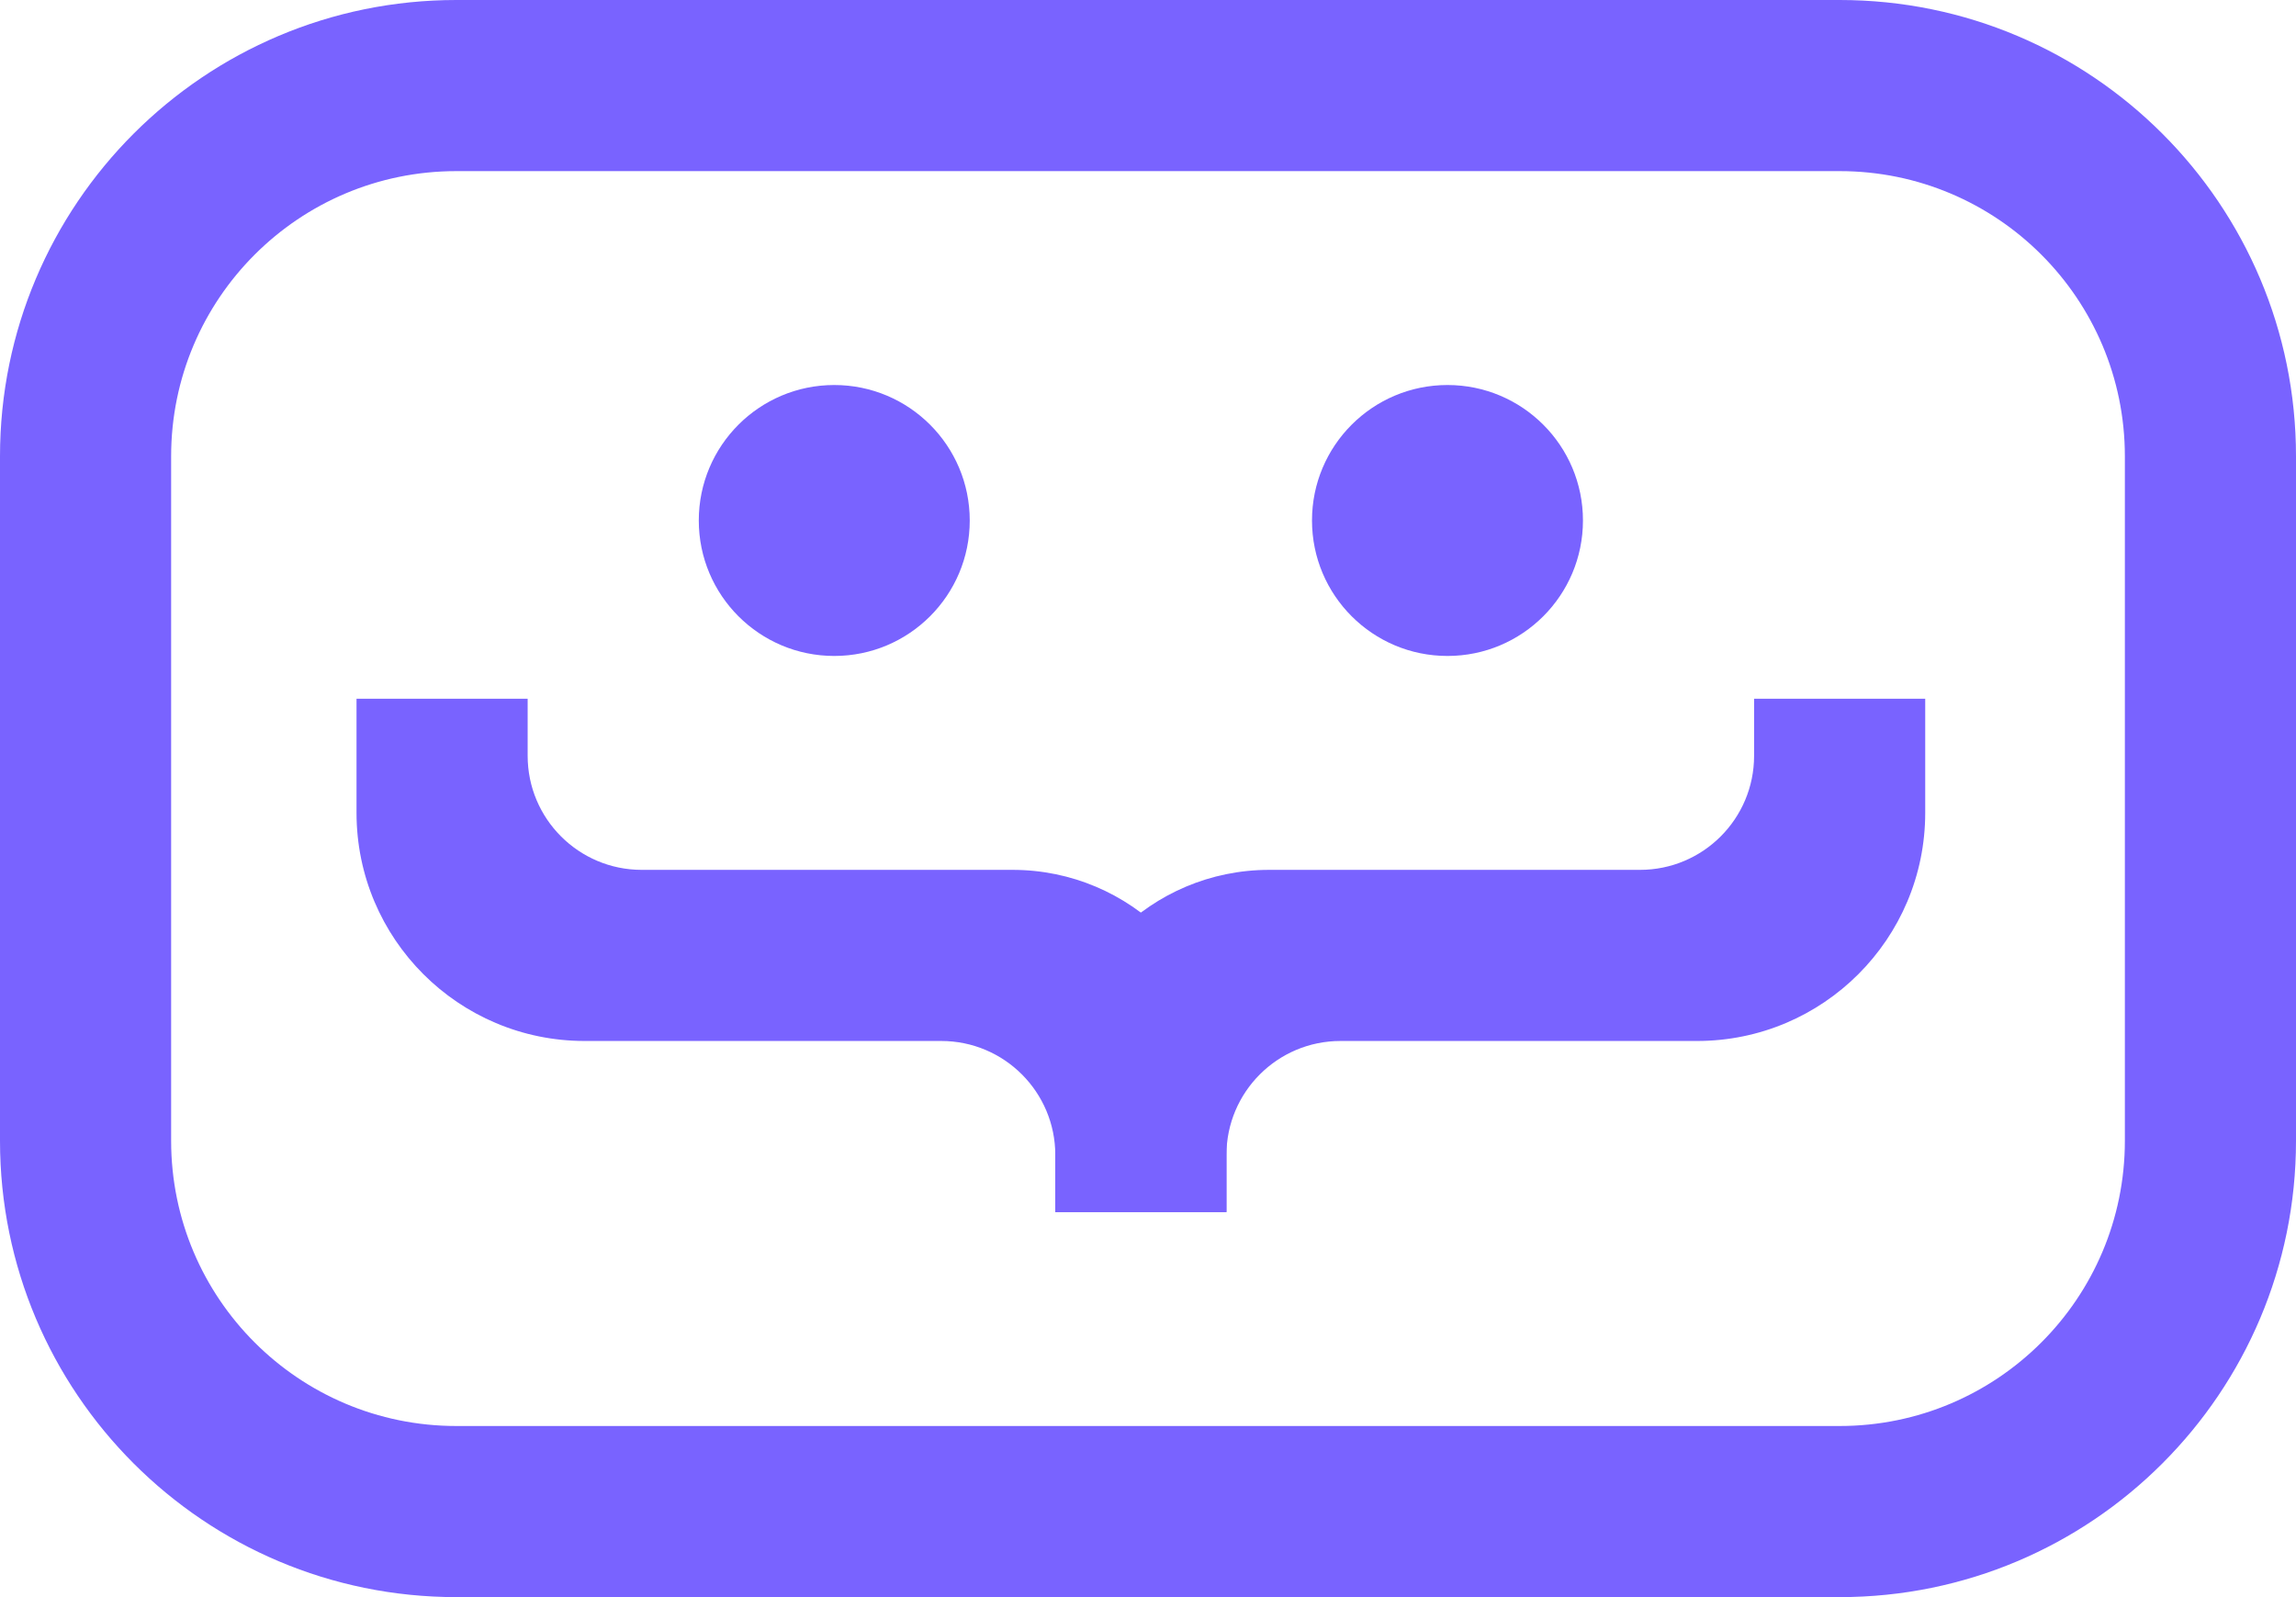 <svg width="161" height="112" viewBox="0 0 161 112" fill="none" xmlns="http://www.w3.org/2000/svg">
<g id="Phlatson Mark">
<path id="Rectangle (Stroke)" fill-rule="evenodd" clip-rule="evenodd" d="M129 12H32C20.954 12 12 20.954 12 32V80C12 91.046 20.954 100 32 100H129C140.046 100 149 91.046 149 80V32C149 20.954 140.046 12 129 12ZM32 0C14.327 0 0 14.327 0 32V80C0 97.673 14.327 112 32 112H129C146.673 112 161 97.673 161 80V32C161 14.327 146.673 0 129 0H32Z" fill="#7963FF"/>
<g id="Features">
<g id="Logo Mark Half">
<g id="Vector" transform="translate(25 27)">
<path d="M43 9.5C43 14.747 38.747 19 33.5 19C28.253 19 24 14.747 24 9.5C24 4.253 28.253 0 33.5 0C38.747 0 43 4.253 43 9.5Z" fill="#7963FF"/>
<path d="M12 22H0V30C0 38.837 7.163 46 16 46H41C45.418 46 49 49.582 49 54V58H61V48.997C61 40.713 54.284 34 46 34H20C15.582 34 12 30.418 12 26V22Z" fill="#7963FF"/>
</g>
</g>
<g id="Logo Mark Half_2">
<g id="Vector_2" transform="translate(135 27) scale(-1 1)">
<path d="M43 9.5C43 14.747 38.747 19 33.5 19C28.253 19 24 14.747 24 9.5C24 4.253 28.253 0 33.5 0C38.747 0 43 4.253 43 9.5Z" fill="#7963FF"/>
<path d="M12 22H0V30C0 38.837 7.163 46 16 46H41C45.418 46 49 49.582 49 54V58H61V48.997C61 40.713 54.284 34 46 34H20C15.582 34 12 30.418 12 26V22Z" fill="#7963FF"/>
</g>
</g>
</g>
</g>
</svg>
